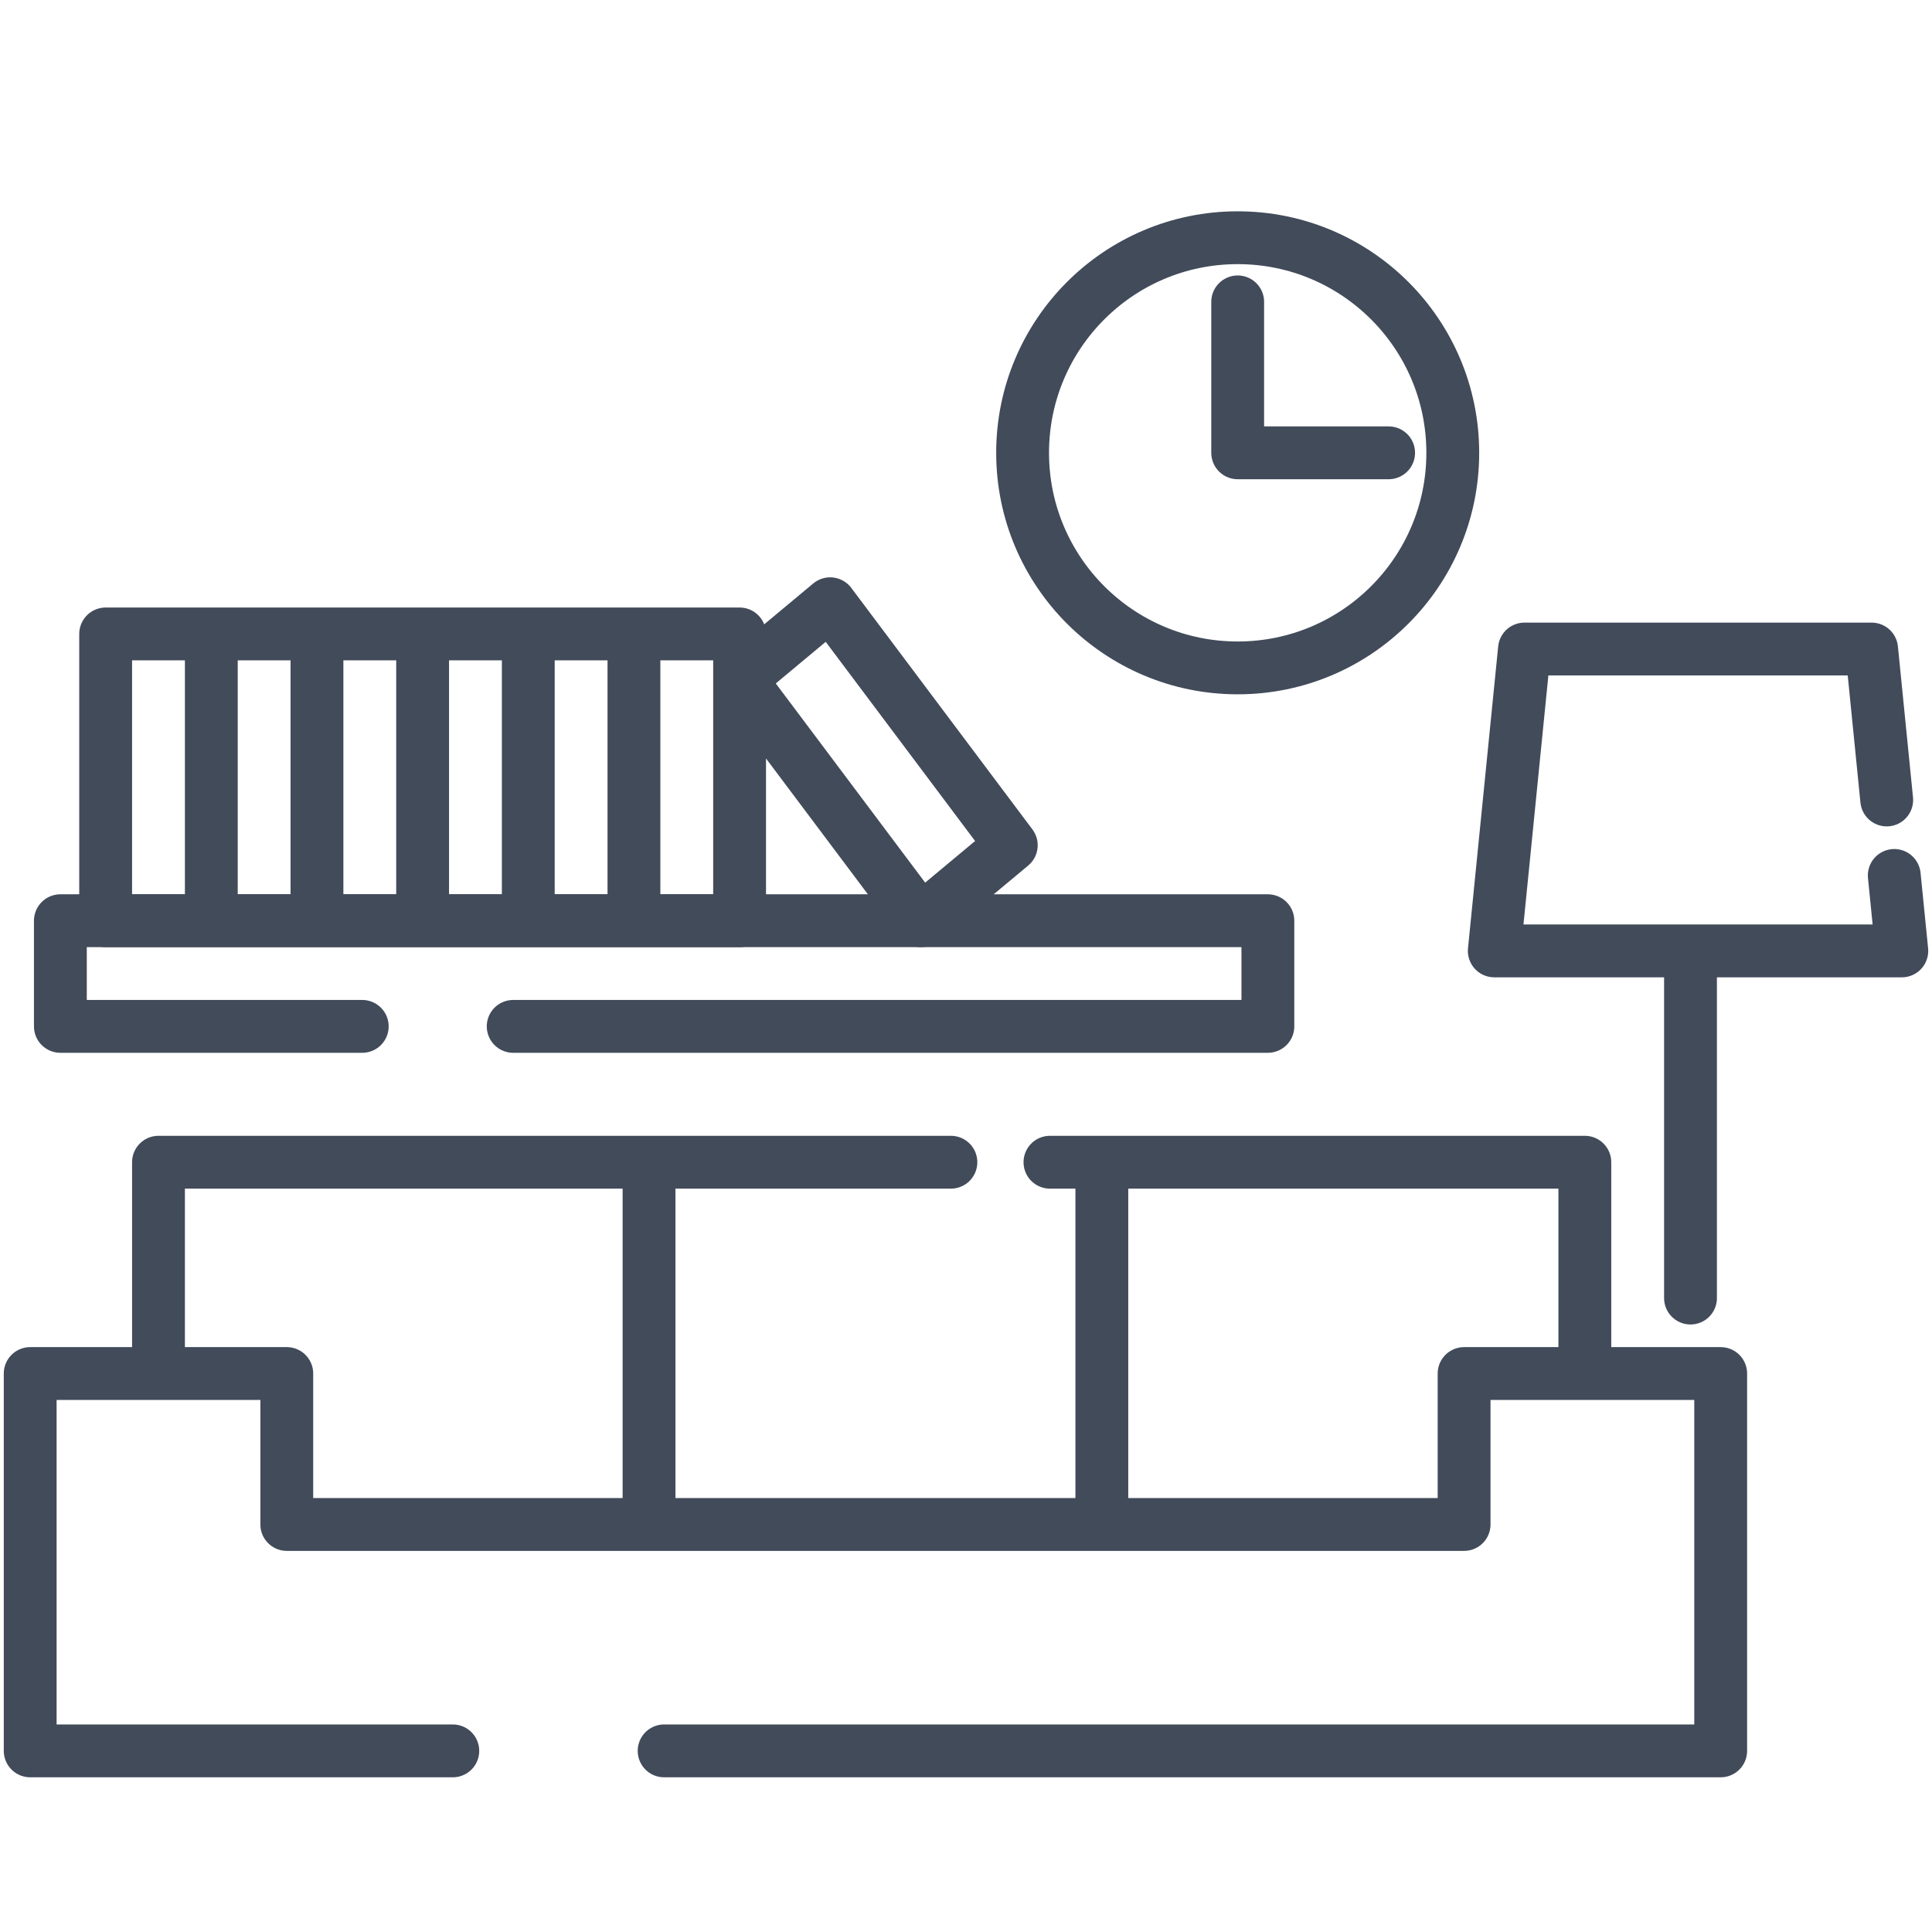 <svg width="64" height="64" viewBox="0 0 64 64" fill="none" xmlns="http://www.w3.org/2000/svg">
    <path d="M5.25 45.5H9.5v5h39v-5h4m-47.25 0H1V58h14M5.25 45.5v-7H31.5m21 7H57V58H22m30.5-12.5v-7H34.781M21.5 38.5v12m15-12v12m19.5-19V43m6.5-16.5-.5-5H50.5l-1 10H63l-.25-2.5M12 34H2v-3.5h40V34H17" stroke="#424B5A" stroke-width="1.75" stroke-linecap="round" stroke-linejoin="round"/>
    <path d="M7 21H3.5v9.5H7M7 21v9.5M7 21h3.5M7 30.5h3.5m0-9.5v9.5m0-9.5H14m-3.5 9.5H14m0-9.5v9.5m0-9.5h3.5M14 30.5h3.5m0-9.5v9.5m0-9.5H21m-3.5 9.5H21m0-9.5h3.5v1.5M21 21v9.5m0 0h3.5v-8m0 0 6 8 3-2.5-6-8-3 2.5z" stroke="#424B5A" stroke-width="1.75" stroke-linejoin="round"/>
    <circle cx="41" cy="15" r="7.125" stroke="#424B5A" stroke-width="1.75"/>
    <path d="M41 10v5h5" stroke="#424B5A" stroke-width="1.75" stroke-linecap="round" stroke-linejoin="round"/>
</svg>
